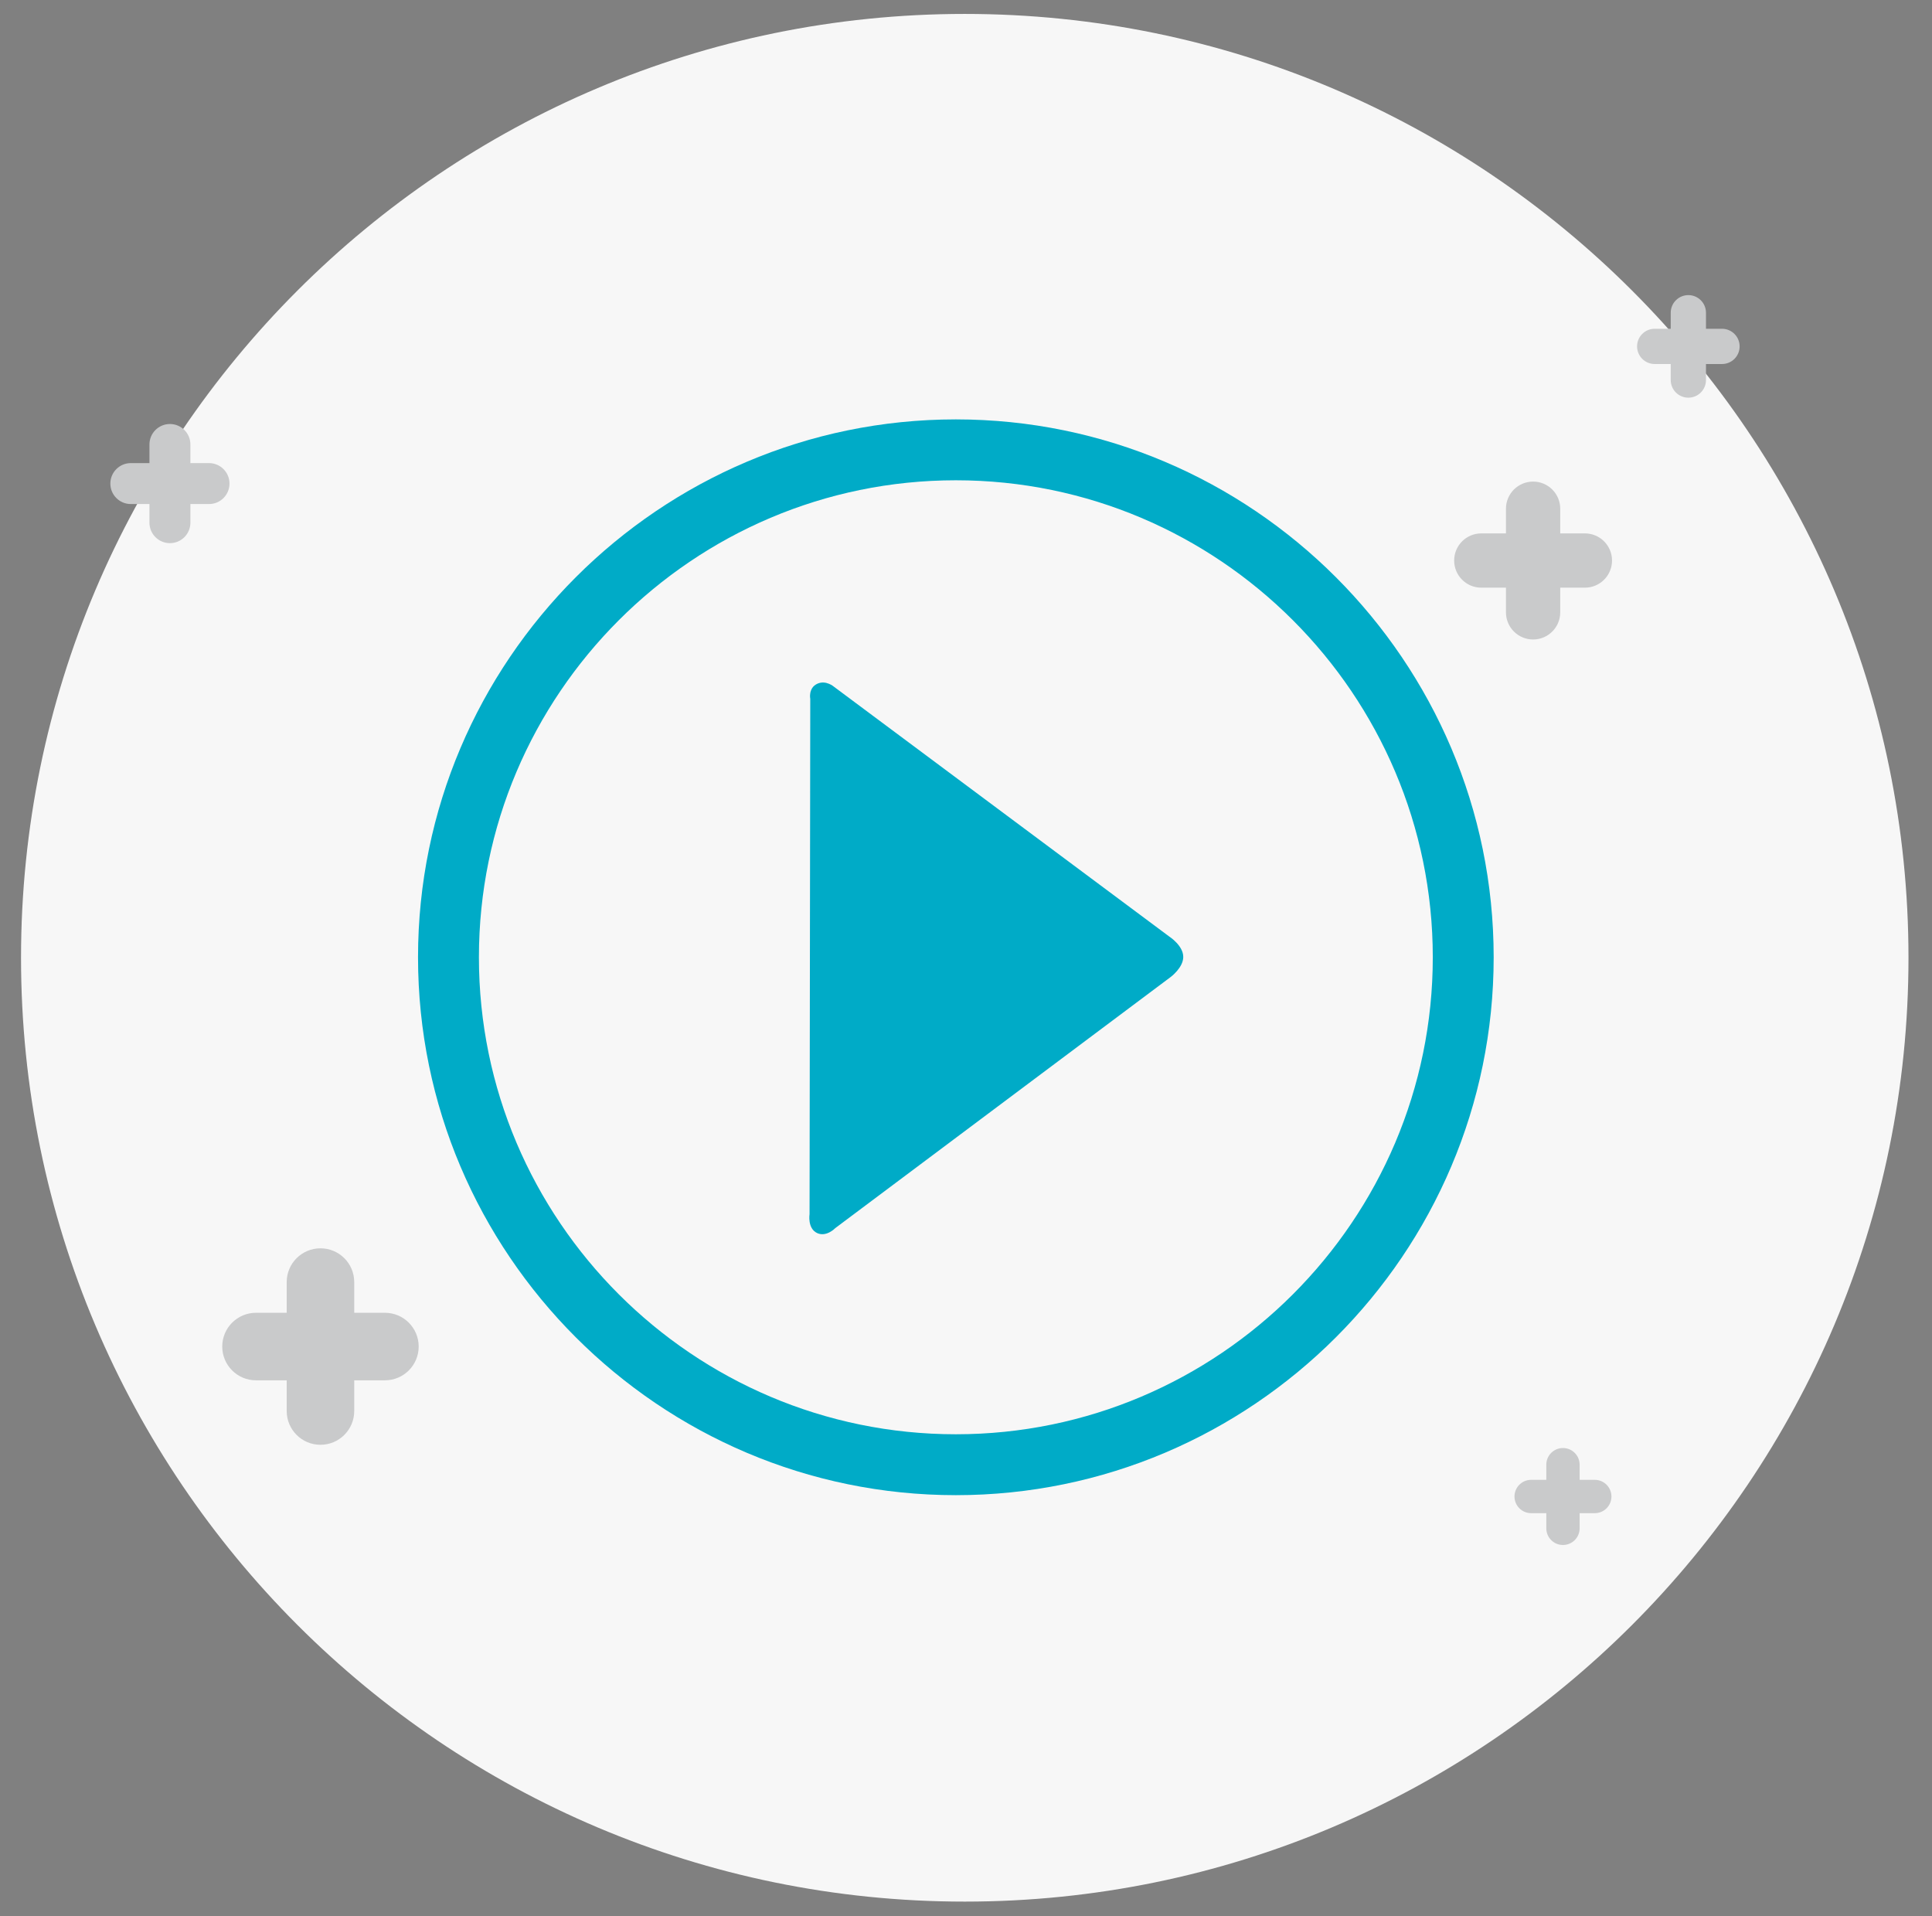 <?xml version="1.0" encoding="utf-8"?>
<svg id="master-artboard" viewBox="0 0 467.786 463.908" xmlns="http://www.w3.org/2000/svg" width="467.786px" height="463.908px"><rect x="0" y="0" width="467.786" height="463.908" fill="#808080" stroke="none"/><defs><path d="M0 0h24v24H0V0z" id="a"/></defs><rect id="ee-background" x="0" y="0" width="467.786" height="463.908" style="fill: white; fill-opacity: 0; pointer-events: none;"/><title>free-vector-meeting-point-logos</title><path d="M 523.89 514.415" style="fill: rgb(1, 48, 132); fill-opacity: 1; stroke: rgb(0, 0, 0); stroke-opacity: 1; stroke-width: 0; paint-order: fill;" transform="matrix(1, 0, 0, 1, -459.175, -232.152)"/><g transform="matrix(4.57, 0, 0, 4.57, -2746.048, -206.848)"><g id="g-3" transform="matrix(1, 0, 0, 1, 0, 0)">
	<g id="g-4">
		<path class="st0" d="M652,46c27.6,0,50,22.4,50,50s-22.4,50-50,50s-50-22.4-50-50S624.4,46,652,46z" style="fill: rgb(247, 247, 247);"/>
	</g>
</g></g><path d="M0 0h24v24H0z" fill="none" transform="matrix(9.121, 0, 0, 9.121, 124.44, 122.412)"/><path d="M 10.096 16.286 C 10.241 16.353 10.378 16.209 10.378 16.209 L 15.6 12.3 C 15.6 12.3 15.795 12.156 15.796 11.989 C 15.798 11.811 15.578 11.67 15.578 11.67 L 10.36 7.783 C 10.36 7.783 10.234 7.671 10.096 7.736 C 9.955 7.803 9.989 7.971 9.989 7.971 L 9.978 15.991 C 9.978 15.991 9.942 16.214 10.096 16.286 Z" transform="matrix(15.552, 0, 0, 15.552, 40.837, 45.24)" style="fill: rgb(0, 171, 199);"/><path d="M 10.382 19.361" style="fill: rgb(0, 171, 199); fill-opacity: 1; stroke: rgb(0, 0, 0); stroke-opacity: 1; stroke-width: 0; paint-order: fill;" transform="matrix(9.121, 0, 0, 9.121, 124.44, 122.412)"/><path d="M 28.367 2.66" style="fill: rgb(0, 171, 199); fill-opacity: 1; stroke: rgb(0, 0, 0); stroke-opacity: 1; stroke-width: 0; paint-order: fill;" transform="matrix(9.121, 0, 0, 9.121, 124.44, 122.412)"/><g transform="matrix(2.457, 0, 0, 2.457, -1375.442, -1810.014)"><g id="g-5" transform="matrix(1, 0, 0, 1, 0, 0)">
	<g id="g-6">
		<g>
			<path class="st0" d="M654,884c-29.2,0-53-23.8-53-53s23.8-53,53-53s53,23.8,53,53S683.2,884,654,884z M654,784&#10;&#9;&#9;&#9;&#9;c-25.9,0-47,21.1-47,47s21.1,47,47,47s47-21.1,47-47S679.9,784,654,784z" style="fill: rgb(0, 171, 199);"/>
		</g>
	</g>
</g></g><path d="M92.534,233.418h6.818v6.819c0,4.143,3.358,7.5,7.5,7.5s7.5-3.357,7.5-7.5v-6.819h6.818c4.142,0,7.5-3.357,7.5-7.5&#10;&#9;s-3.358-7.5-7.5-7.5h-6.818V211.6c0-4.143-3.358-7.5-7.5-7.5s-7.5,3.357-7.5,7.5v6.818h-6.818c-4.142,0-7.5,3.357-7.5,7.5&#10;&#9;S88.392,233.418,92.534,233.418z" transform="matrix(0.876, 0, 0, 0.876, 277.599, -62.201)" style="fill: rgb(201, 202, 203);"/><path d="M49.53,180.099h6.819v6.818c0,4.143,3.358,7.5,7.5,7.5s7.5-3.357,7.5-7.5v-6.818h6.818c4.142,0,7.5-3.357,7.5-7.5&#10;&#9;s-3.358-7.5-7.5-7.5h-6.818v-6.818c0-4.143-3.358-7.5-7.5-7.5s-7.5,3.357-7.5,7.5v6.818H49.53c-4.142,0-7.5,3.357-7.5,7.5&#10;&#9;S45.388,180.099,49.53,180.099z" transform="matrix(0.661, 0, 0, 0.661, -1.062, 2.984)" style="fill: rgb(201, 202, 203);"/><path d="M386.932,240.498v-6.818c0-4.143-3.357-7.5-7.5-7.5s-7.5,3.357-7.5,7.5v6.818h-6.818c-4.143,0-7.5,3.357-7.5,7.5&#10;&#9;s3.357,7.5,7.5,7.5h6.818v6.818c0,4.143,3.357,7.5,7.5,7.5s7.5-3.357,7.5-7.5v-6.818h6.818c4.143,0,7.5-3.357,7.5-7.5&#10;&#9;s-3.357-7.5-7.5-7.5L386.932,240.498L386.932,240.498z" style="fill: rgb(201, 202, 203);" transform="matrix(0.538, 0, 0, 0.538, 174.298, 228.876)"/><path d="M437.056,147.315h6.818v6.818c0,4.143,3.357,7.5,7.5,7.5s7.5-3.357,7.5-7.5v-6.818h6.818c4.143,0,7.5-3.357,7.5-7.5&#10;&#9;s-3.357-7.5-7.5-7.5h-6.818v-6.819c0-4.143-3.357-7.5-7.5-7.5s-7.5,3.357-7.5,7.5v6.819h-6.818c-4.143,0-7.5,3.357-7.5,7.5&#10;&#9;S432.913,147.315,437.056,147.315z" style="fill: rgb(201, 202, 203);" transform="matrix(-1.09, -1.3352070386672688e-16, 1.3352070386672688e-16, -1.09, 569.59, 478.393)"/><path d="M 520.994 264.713" style="fill: rgb(0, 171, 199); fill-opacity: 1; stroke: rgb(0, 0, 0); stroke-opacity: 1; stroke-width: 0; paint-order: fill;" transform="matrix(1.991, 0, 0, 1.991, -573.641, -277.304)"/><path d="M 296.858 251.846" style="fill: rgb(0, 171, 199); fill-opacity: 1; stroke: rgb(0, 0, 0); stroke-opacity: 1; stroke-width: 0; paint-order: fill;" transform="matrix(1.991, 0, 0, 1.991, -573.641, -277.304)"/><path d="M437.056,147.315h6.818v6.818c0,4.143,3.357,7.5,7.5,7.5s7.5-3.357,7.5-7.5v-6.818h6.818c4.143,0,7.5-3.357,7.5-7.5&#10;&#9;s-3.357-7.5-7.5-7.5h-6.818v-6.819c0-4.143-3.357-7.5-7.5-7.5s-7.5,3.357-7.5,7.5v6.819h-6.818c-4.143,0-7.5,3.357-7.5,7.5&#10;&#9;S432.913,147.315,437.056,147.315z" style="fill: rgb(201, 202, 203);" transform="matrix(-0.569, -6.968947029922505e-17, 6.968947029922505e-17, -0.569, 665.625, 163.415)"/></svg>
